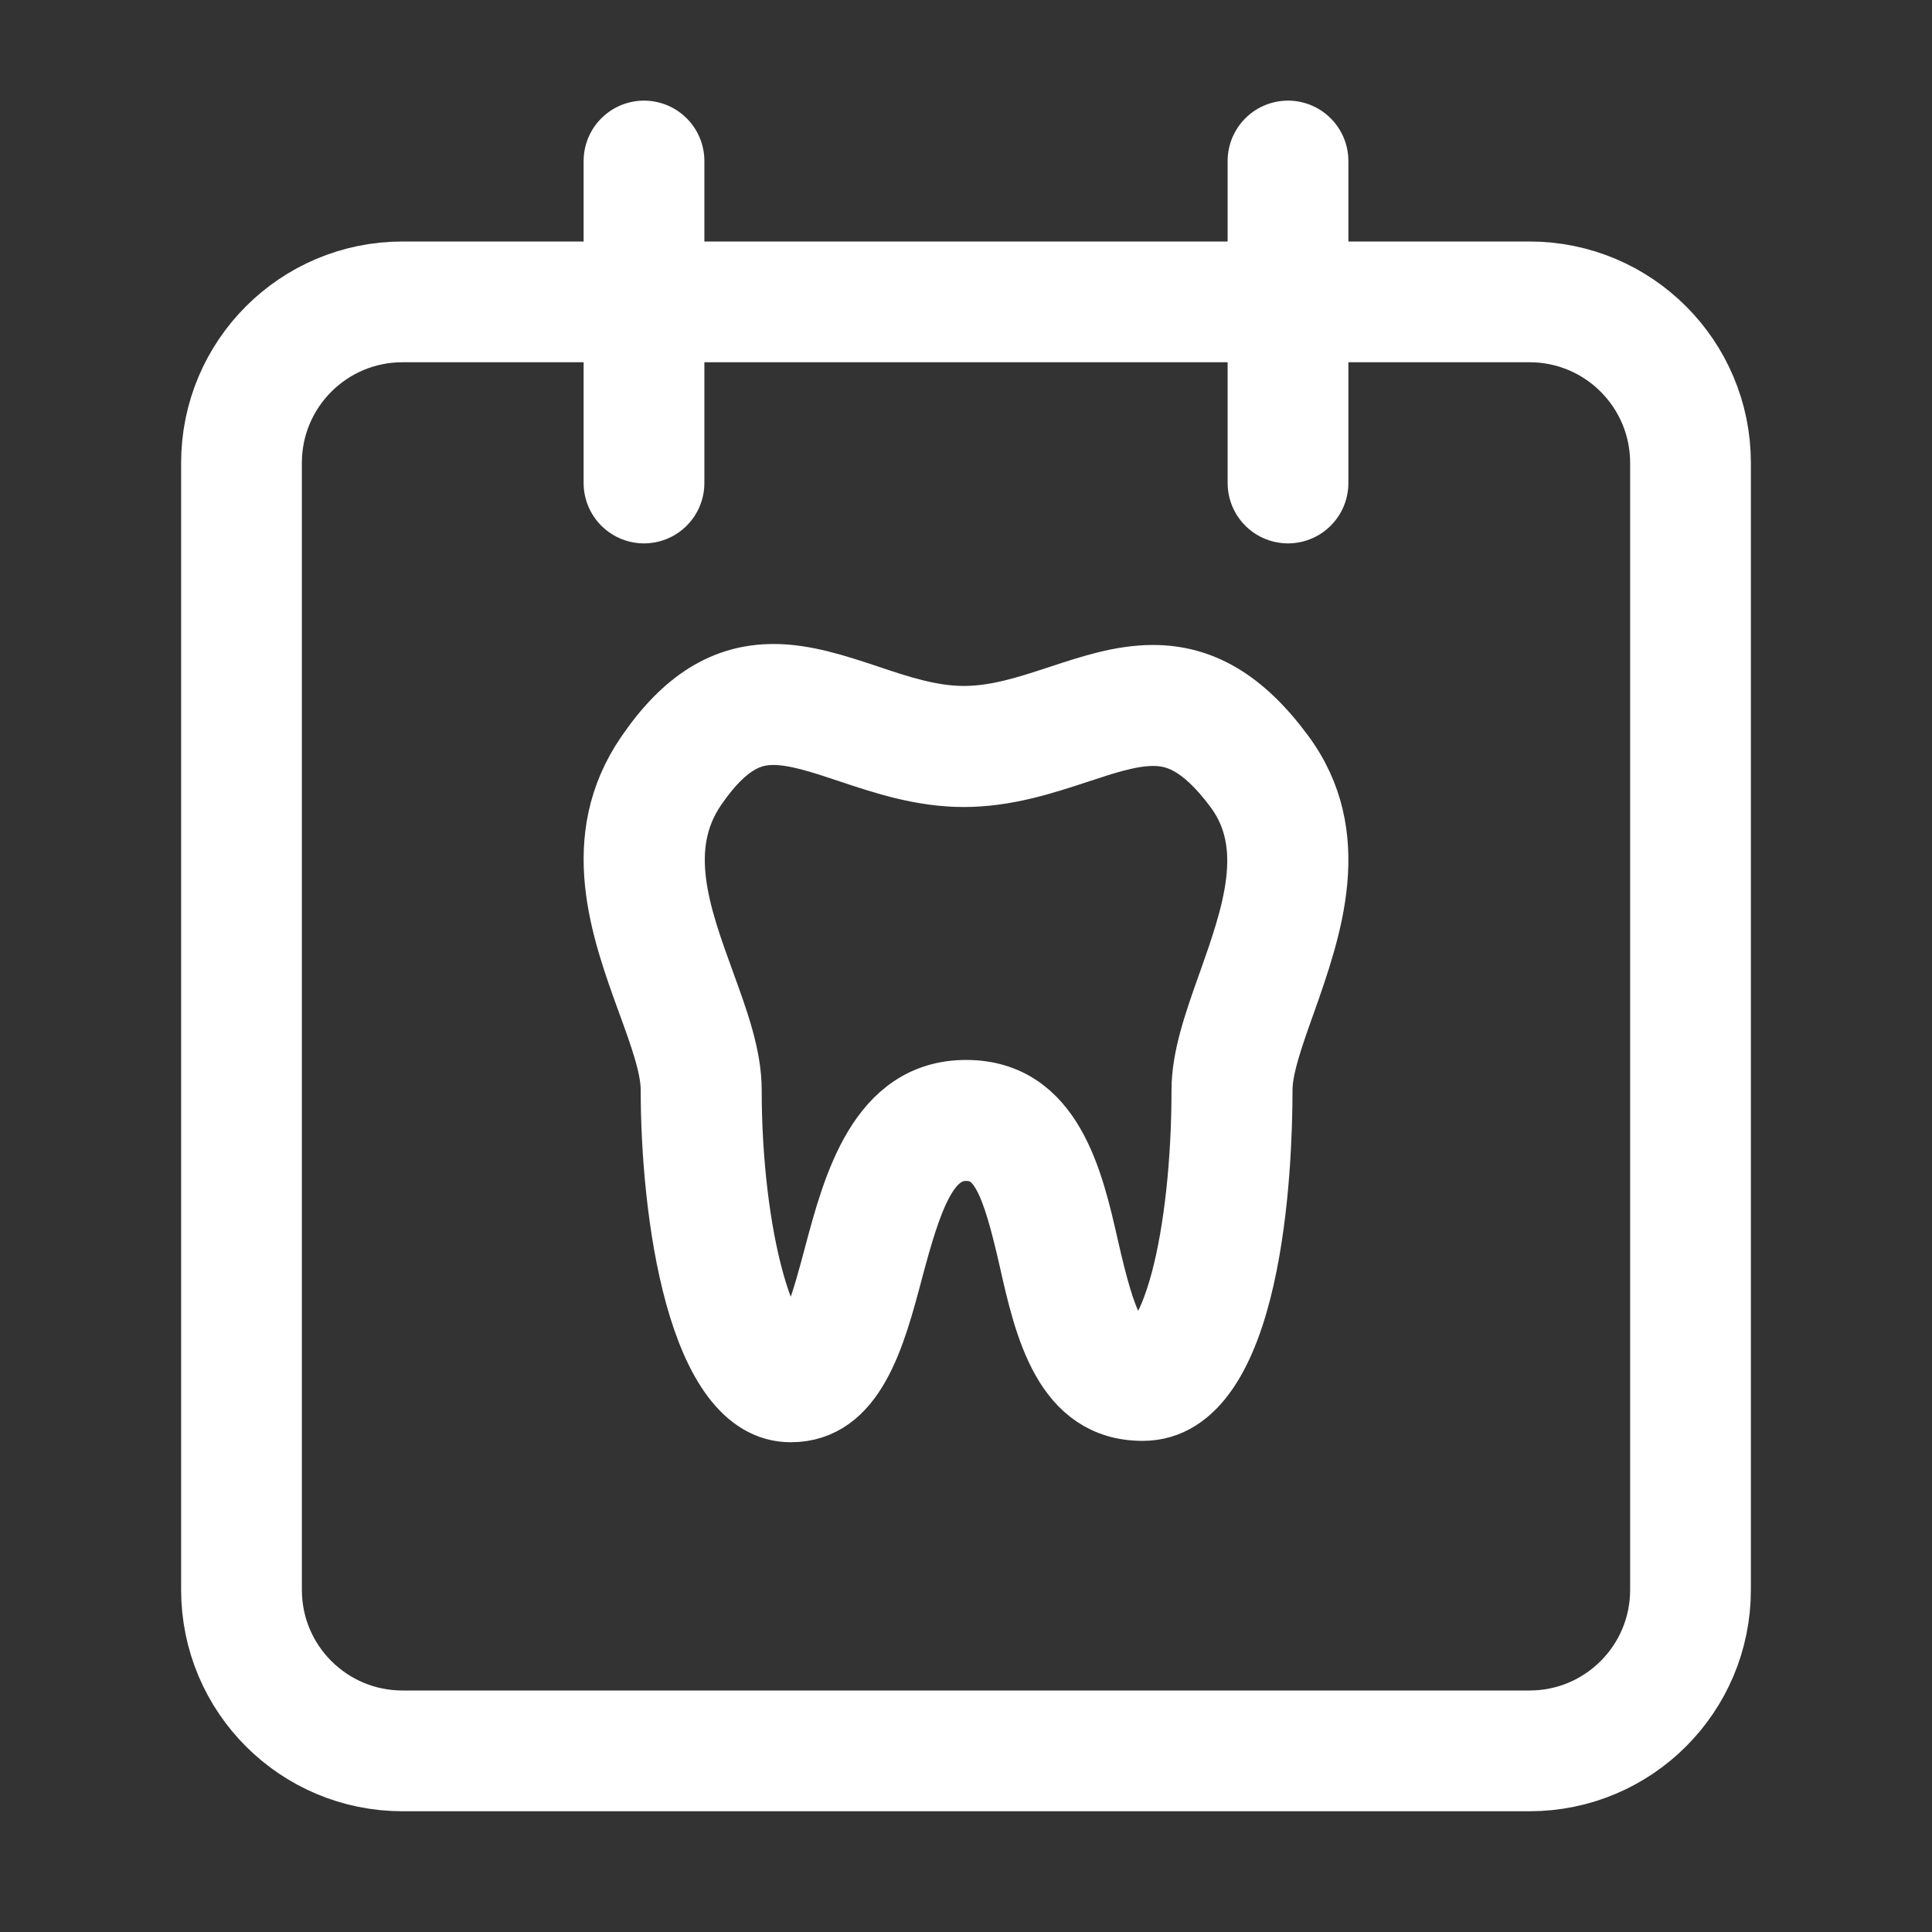 <svg width="24" height="24" viewBox="0 0 24 24" fill="none" xmlns="http://www.w3.org/2000/svg">
<rect x="0" y="0" width="24" height="24" fill="#333333" stroke="none"/>
<path d="M19 3.75H5C3.895 3.75 3 4.645 3 5.75V19.75C3 20.855 3.895 21.75 5 21.75H19C20.105 21.75 21 20.855 21 19.75V5.75C21 4.645 20.105 3.75 19 3.75Z" stroke="white" stroke-width="1.5" stroke-linecap="round" stroke-linejoin="round"/>
<path d="M16 2V6" stroke="white" stroke-width="1.5" stroke-linecap="round" stroke-linejoin="round"/>
<path d="M8 2V6" stroke="white" stroke-width="1.5" stroke-linecap="round" stroke-linejoin="round"/>
<path d="M15.944 9.355C15.454 8.694 14.939 8.387 14.323 8.387C13.925 8.387 13.538 8.515 13.165 8.638L13.152 8.642C12.754 8.773 12.378 8.896 11.972 8.896C11.565 8.896 11.166 8.763 10.778 8.632C10.398 8.506 10.004 8.375 9.61 8.375C8.992 8.375 8.489 8.689 8.028 9.362C7.302 10.419 7.714 11.55 8.046 12.462C8.194 12.868 8.334 13.251 8.334 13.54C8.334 15.026 8.647 17.541 9.822 17.541C10.626 17.541 10.873 16.607 11.092 15.781C11.324 14.911 11.525 14.295 12.001 14.295C12.411 14.295 12.568 14.694 12.785 15.649C12.973 16.485 13.208 17.524 14.195 17.524C15.574 17.524 15.681 14.473 15.681 13.539C15.681 13.264 15.816 12.884 15.959 12.482L15.965 12.466C16.294 11.535 16.704 10.376 15.944 9.355ZM15.255 12.214L15.249 12.229C15.084 12.695 14.928 13.134 14.928 13.539C14.928 14.426 14.834 15.286 14.672 15.898C14.482 16.613 14.264 16.77 14.195 16.77C13.893 16.77 13.748 16.494 13.519 15.48C13.333 14.662 13.078 13.542 12.001 13.542C10.91 13.542 10.594 14.723 10.363 15.59C10.236 16.067 10.046 16.788 9.822 16.788C9.787 16.788 9.568 16.637 9.368 15.919C9.19 15.28 9.087 14.413 9.087 13.54C9.087 13.118 8.925 12.674 8.753 12.201C8.453 11.377 8.143 10.525 8.649 9.788C9.047 9.207 9.358 9.128 9.61 9.128C9.882 9.128 10.202 9.235 10.541 9.348C10.963 9.489 11.442 9.65 11.972 9.65C12.498 9.65 12.971 9.495 13.387 9.358L13.4 9.354C13.732 9.244 14.046 9.14 14.323 9.14C14.582 9.14 14.905 9.219 15.34 9.804C15.86 10.503 15.552 11.373 15.255 12.214Z" fill="white" stroke="white" stroke-width="0.75"/>
</svg>
